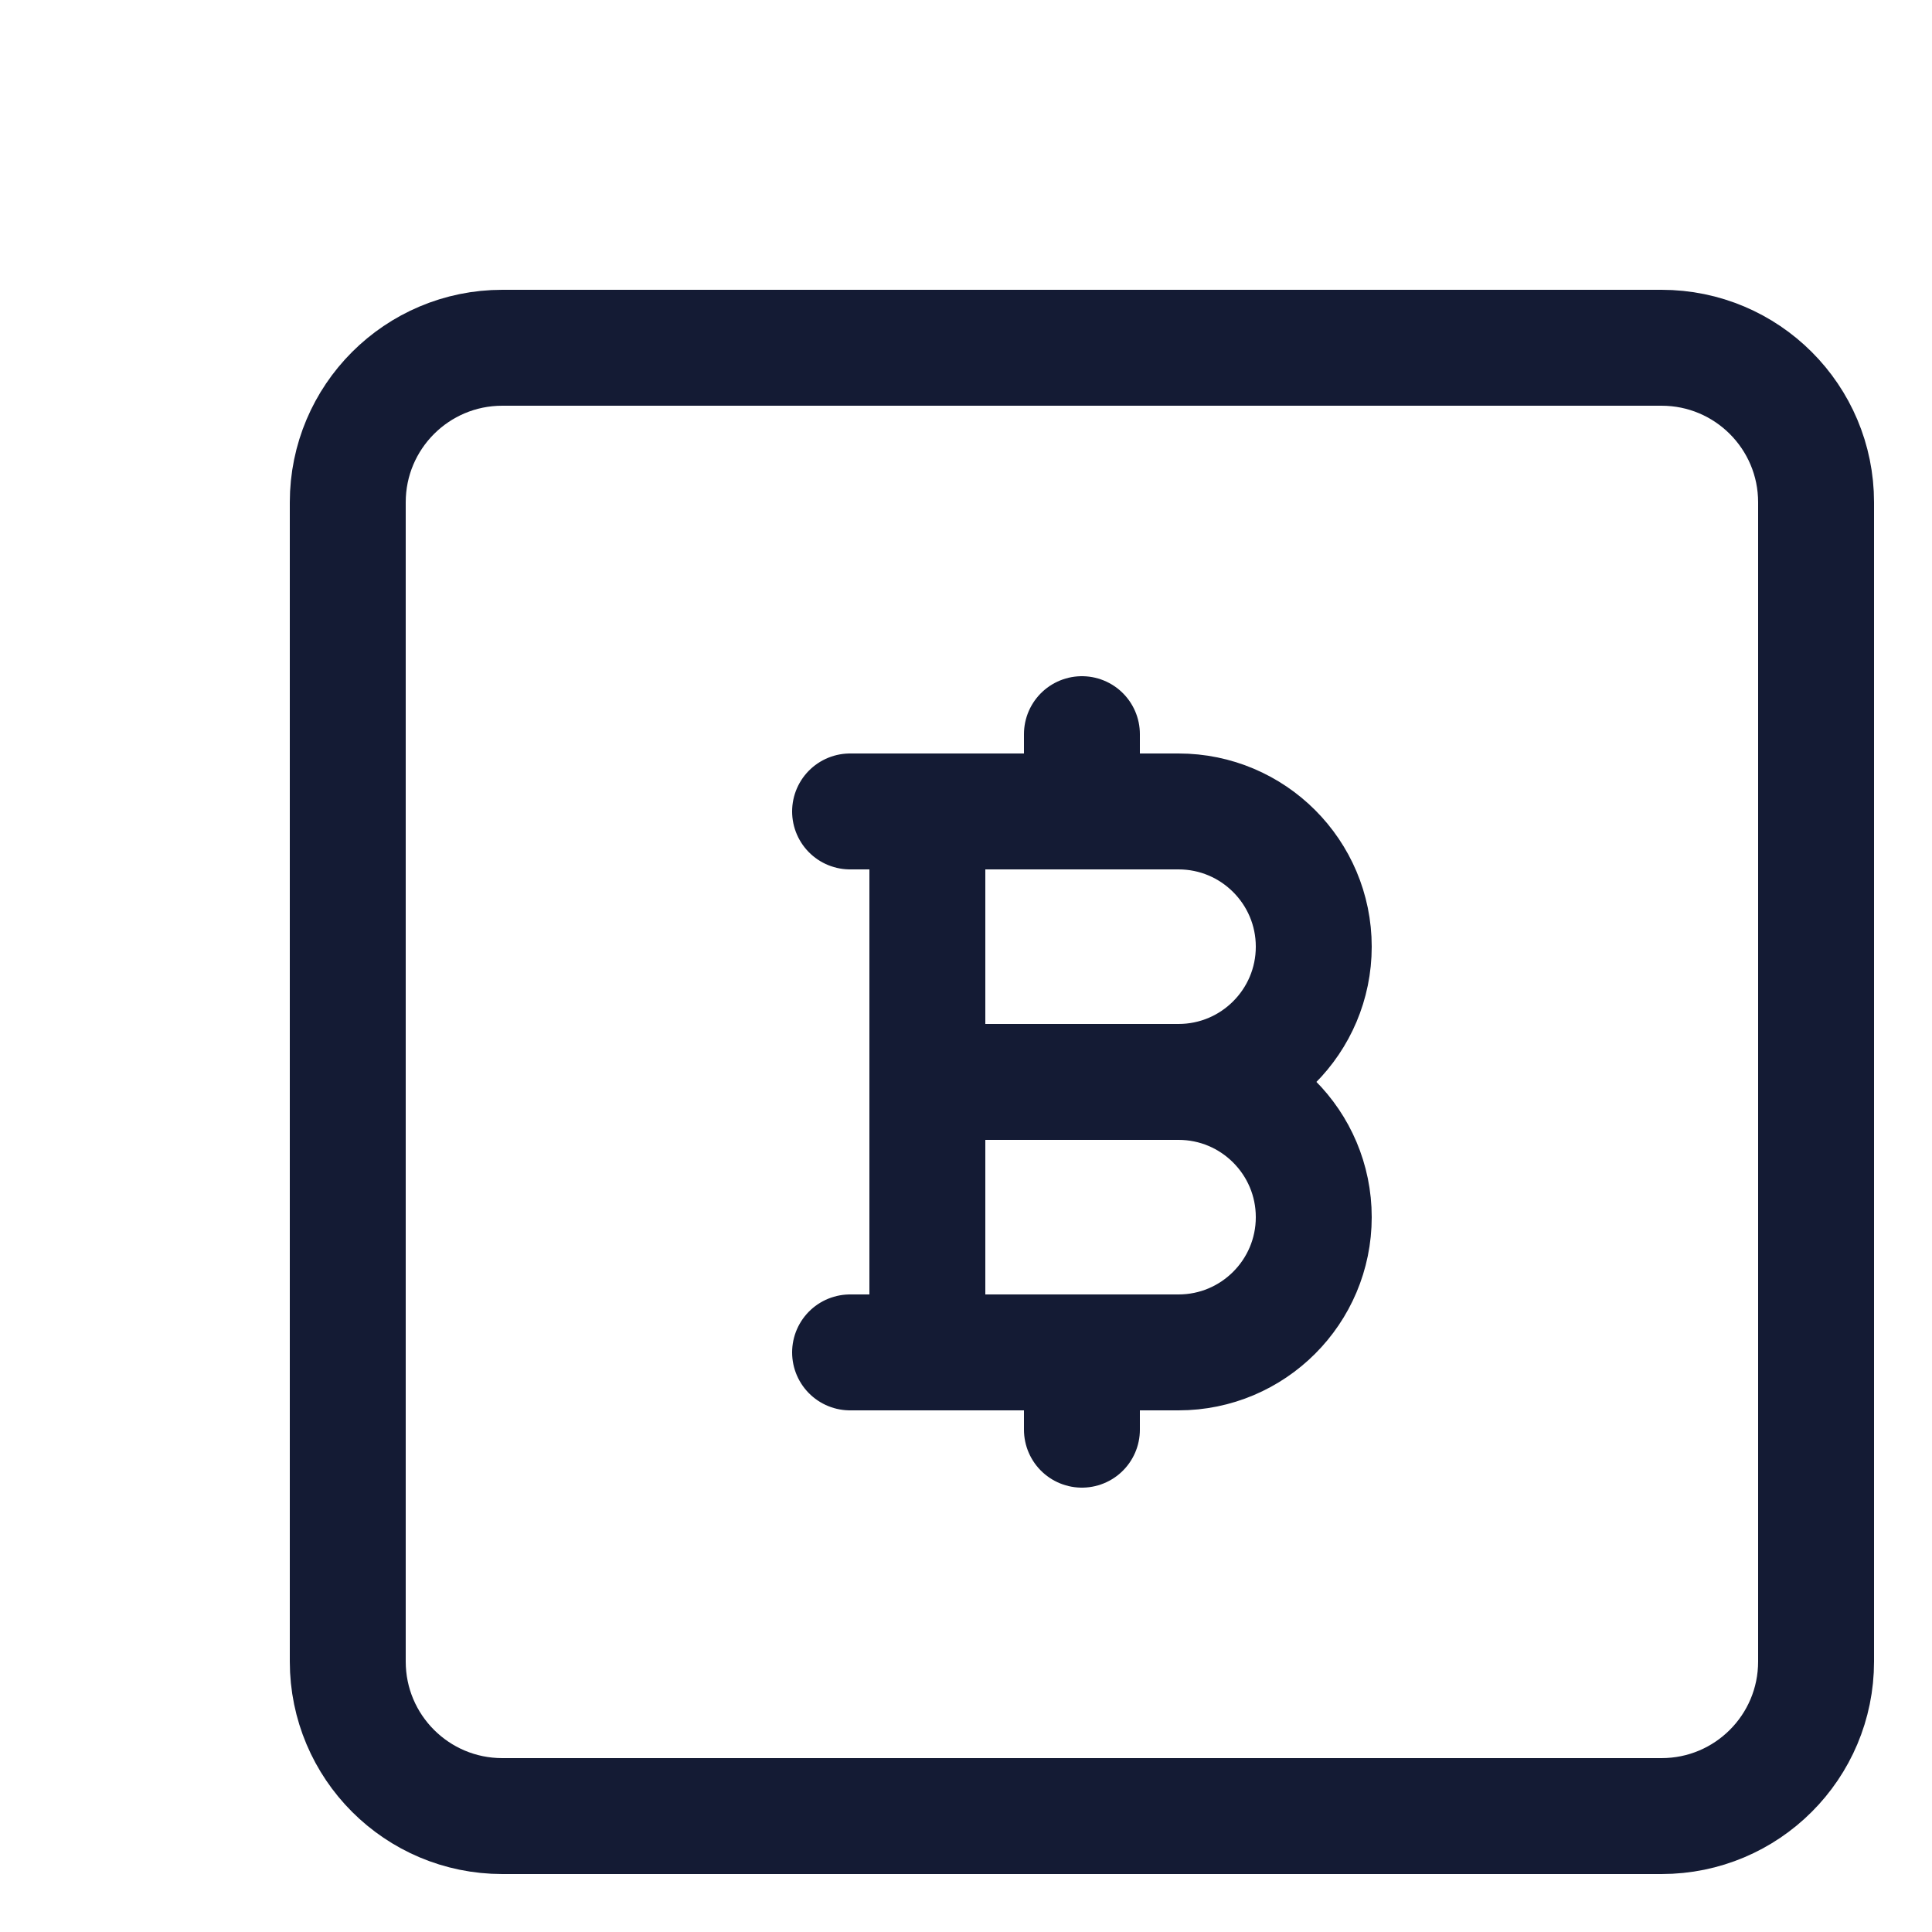 <svg width="25" height="25" viewBox="0 0 25 25" fill="none" xmlns="http://www.w3.org/2000/svg">
<path d="M21.5 4.5C22.605 4.5 23.5 5.395 23.5 6.5V21.5C23.5 22.605 22.605 23.5 21.5 23.5H6.5C5.395 23.5 4.5 22.605 4.5 21.5V6.5C4.5 5.395 5.395 4.5 6.5 4.5H21.5Z" stroke="#141B34" stroke-width="1.5" stroke-linejoin="round"/>
<path d="M11 10.5H12M15.25 14H12M15.25 14C16.216 14 17 13.216 17 12.25C17 11.284 16.216 10.5 15.25 10.5H14M15.25 14C16.216 14 17 14.784 17 15.75C17 16.716 16.216 17.5 15.25 17.5H14M12 14V10.5M12 14V17.5M11 17.5H12M12 10.5H14M12 17.5H14M14 10.5V9.5M14 17.5V18.5" stroke="#141B34" stroke-width="1.5" stroke-linecap="round" stroke-linejoin="round"/>
</svg>
